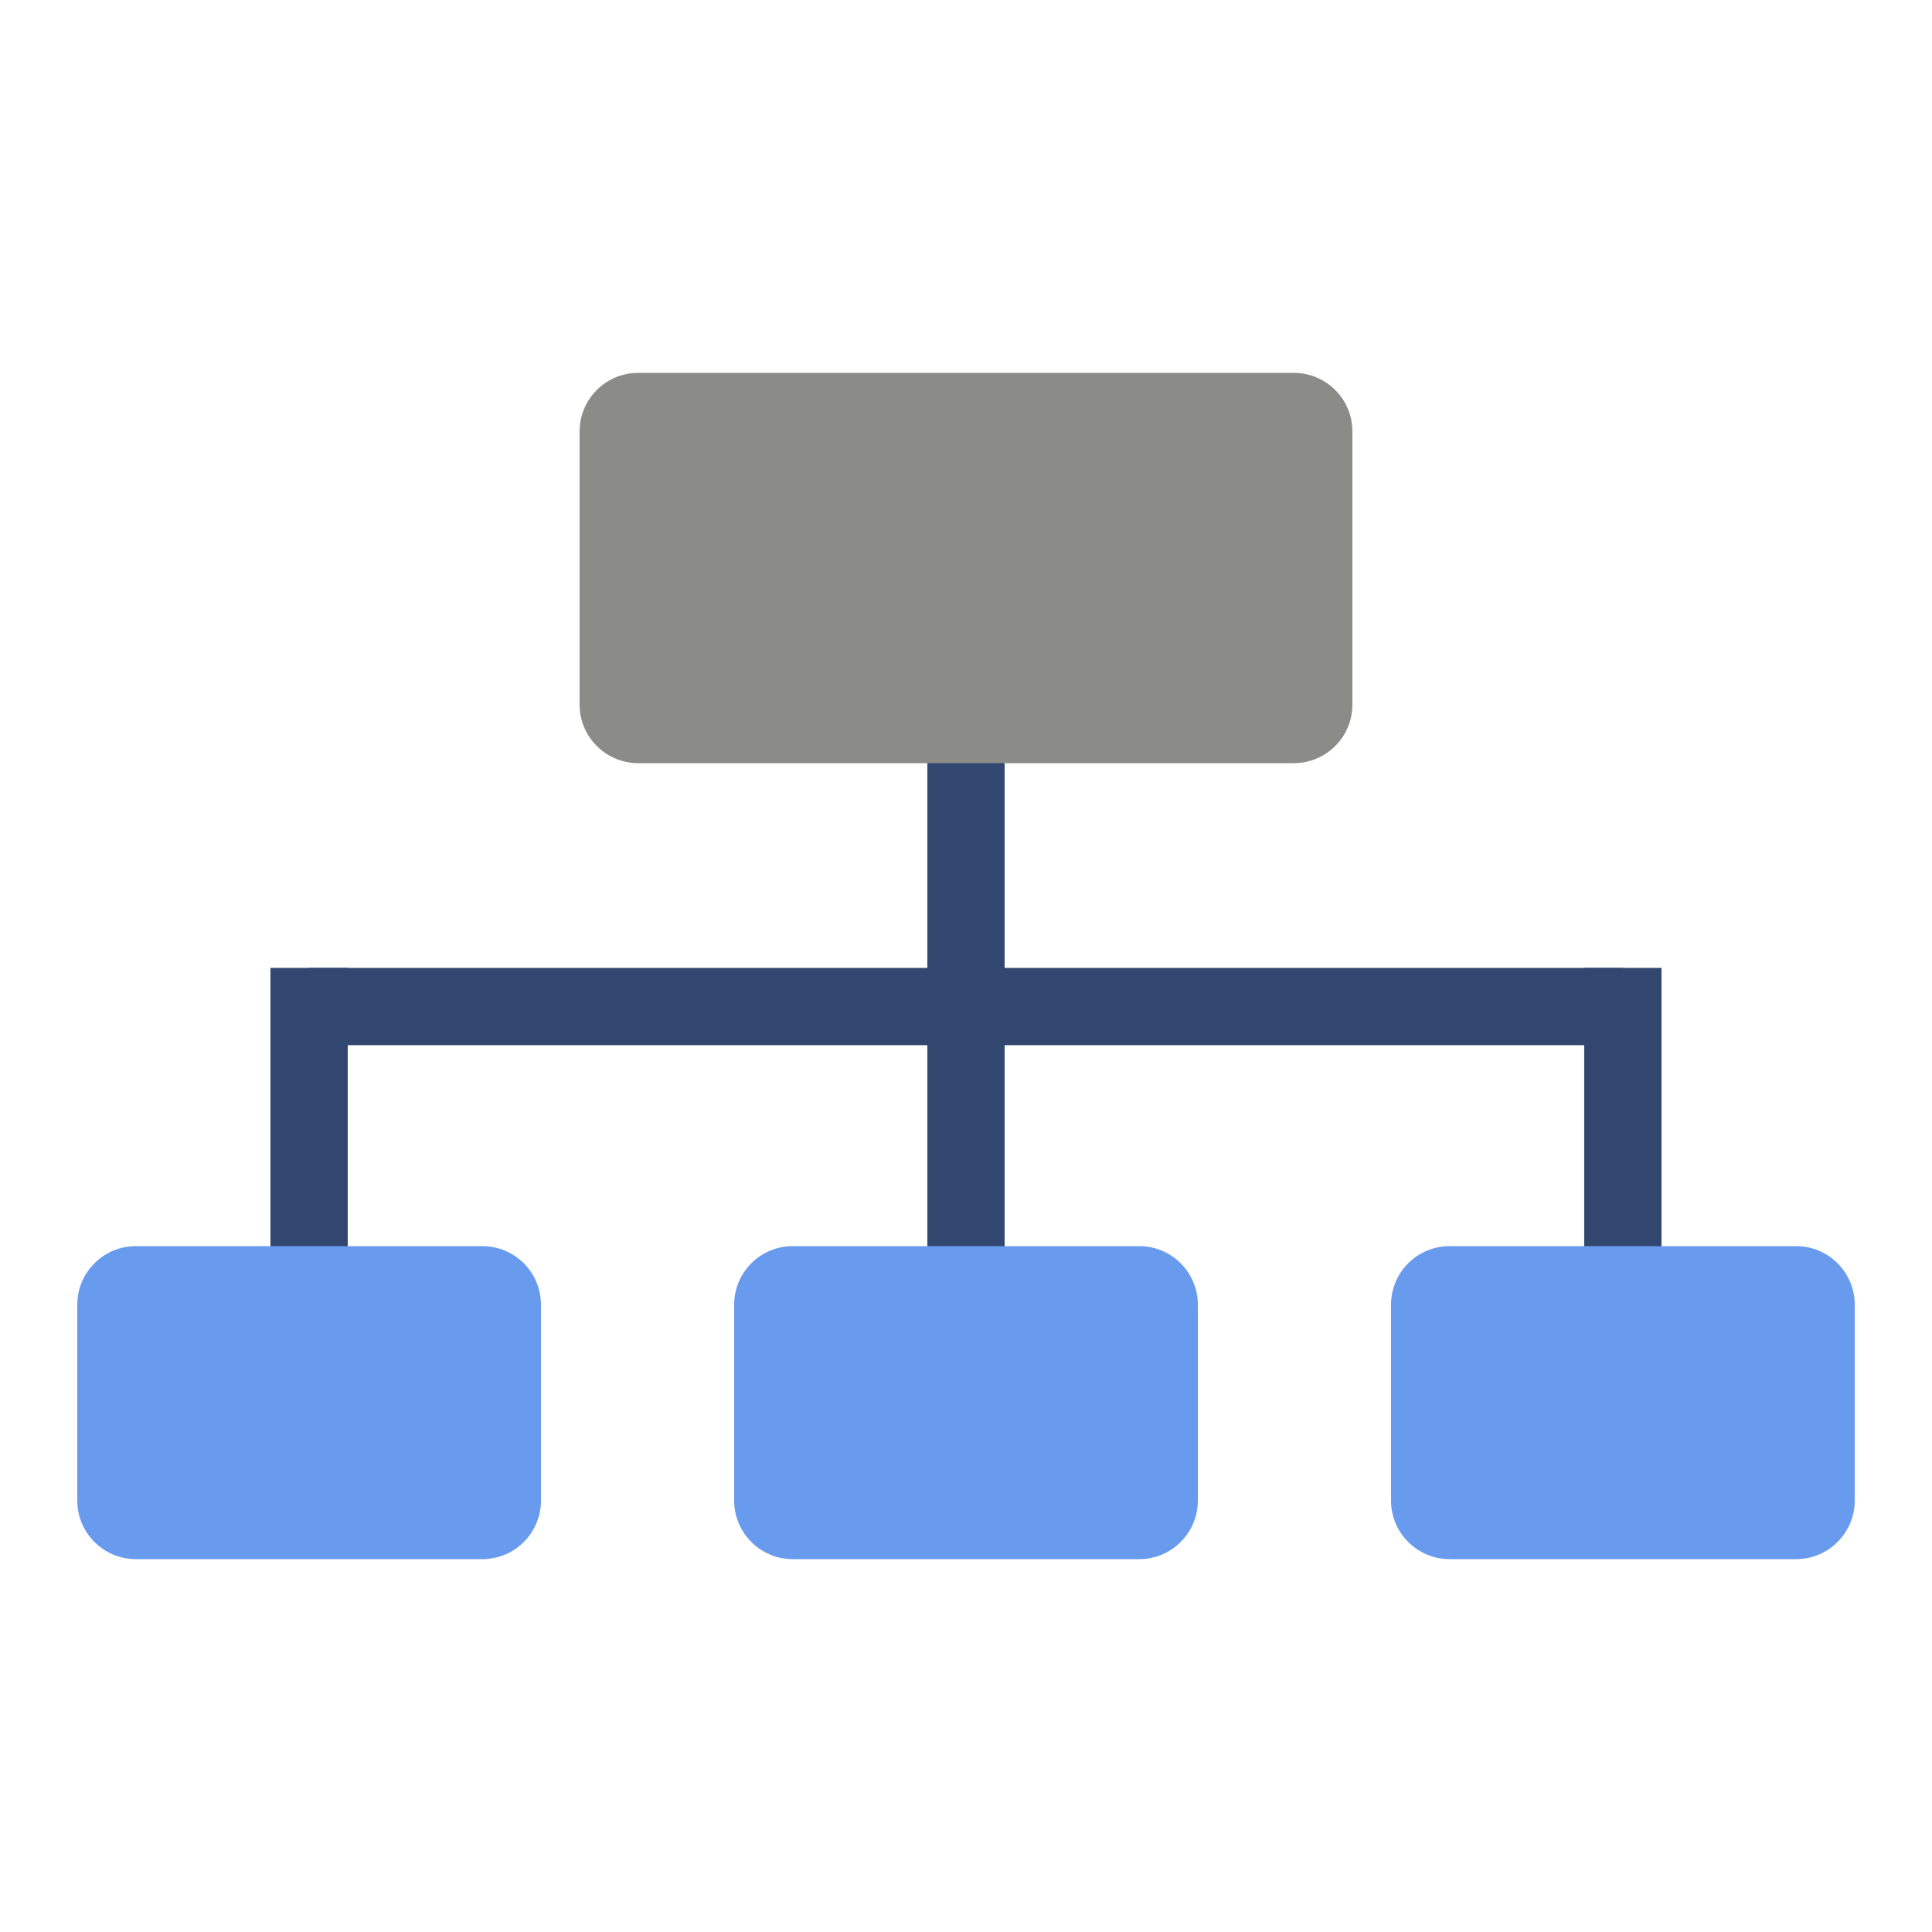 <?xml version="1.0" encoding="UTF-8" standalone="no"?>
<!DOCTYPE svg PUBLIC "-//W3C//DTD SVG 1.1//EN" "http://www.w3.org/Graphics/SVG/1.1/DTD/svg11.dtd">
<svg width="100%" height="100%" viewBox="0 0 500 500" version="1.1" xmlns="http://www.w3.org/2000/svg" xmlns:xlink="http://www.w3.org/1999/xlink" xml:space="preserve" xmlns:serif="http://www.serif.com/" style="fill-rule:evenodd;clip-rule:evenodd;stroke-linejoin:round;stroke-miterlimit:2;">
    <g transform="matrix(1.111,0,0,8.111,195.119,-491.305)">
        <rect x="40.392" y="83.688" width="18" height="18" style="fill:rgb(49,71,111);"/>
    </g>
    <g transform="matrix(1.111,0,0,4.611,365.119,-135.396)">
        <rect x="40.392" y="83.688" width="18" height="18" style="fill:rgb(49,71,111);"/>
    </g>
    <g transform="matrix(1.111,0,0,4.611,25.119,-135.396)">
        <rect x="40.392" y="83.688" width="18" height="18" style="fill:rgb(49,71,111);"/>
    </g>
    <g transform="matrix(6.80359e-17,1.111,-18.889,1.15661e-15,2000.78,205.619)">
        <rect x="40.392" y="83.688" width="18" height="18" style="fill:rgb(49,71,111);"/>
    </g>
    <g transform="matrix(1,0,0,1,57.608,247.812)">
        <path d="M252.392,89.838C252.392,81.477 245.604,74.688 237.242,74.688L147.542,74.688C139.181,74.688 132.392,81.477 132.392,89.838L132.392,140.538C132.392,148.9 139.181,155.688 147.542,155.688L237.242,155.688C245.604,155.688 252.392,148.9 252.392,140.538L252.392,89.838Z" style="fill:rgb(104,154,238);"/>
    </g>
    <g transform="matrix(1,0,0,1,-112.392,247.812)">
        <path d="M252.392,89.838C252.392,81.477 245.604,74.688 237.242,74.688L147.542,74.688C139.181,74.688 132.392,81.477 132.392,89.838L132.392,140.538C132.392,148.9 139.181,155.688 147.542,155.688L237.242,155.688C245.604,155.688 252.392,148.9 252.392,140.538L252.392,89.838Z" style="fill:rgb(104,154,238);"/>
    </g>
    <g transform="matrix(1,0,0,1,227.608,247.812)">
        <path d="M252.392,89.838C252.392,81.477 245.604,74.688 237.242,74.688L147.542,74.688C139.181,74.688 132.392,81.477 132.392,89.838L132.392,140.538C132.392,148.9 139.181,155.688 147.542,155.688L237.242,155.688C245.604,155.688 252.392,148.9 252.392,140.538L252.392,89.838Z" style="fill:rgb(104,154,238);"/>
    </g>
    <g transform="matrix(1,0,0,1,17.608,21.812)">
        <path d="M332.392,89.838C332.392,81.477 325.604,74.688 317.242,74.688L147.542,74.688C139.181,74.688 132.392,81.477 132.392,89.838L132.392,160.538C132.392,168.9 139.181,175.688 147.542,175.688L317.242,175.688C325.604,175.688 332.392,168.9 332.392,160.538L332.392,89.838Z" style="fill:rgb(139,139,135);"/>
    </g>
</svg>
